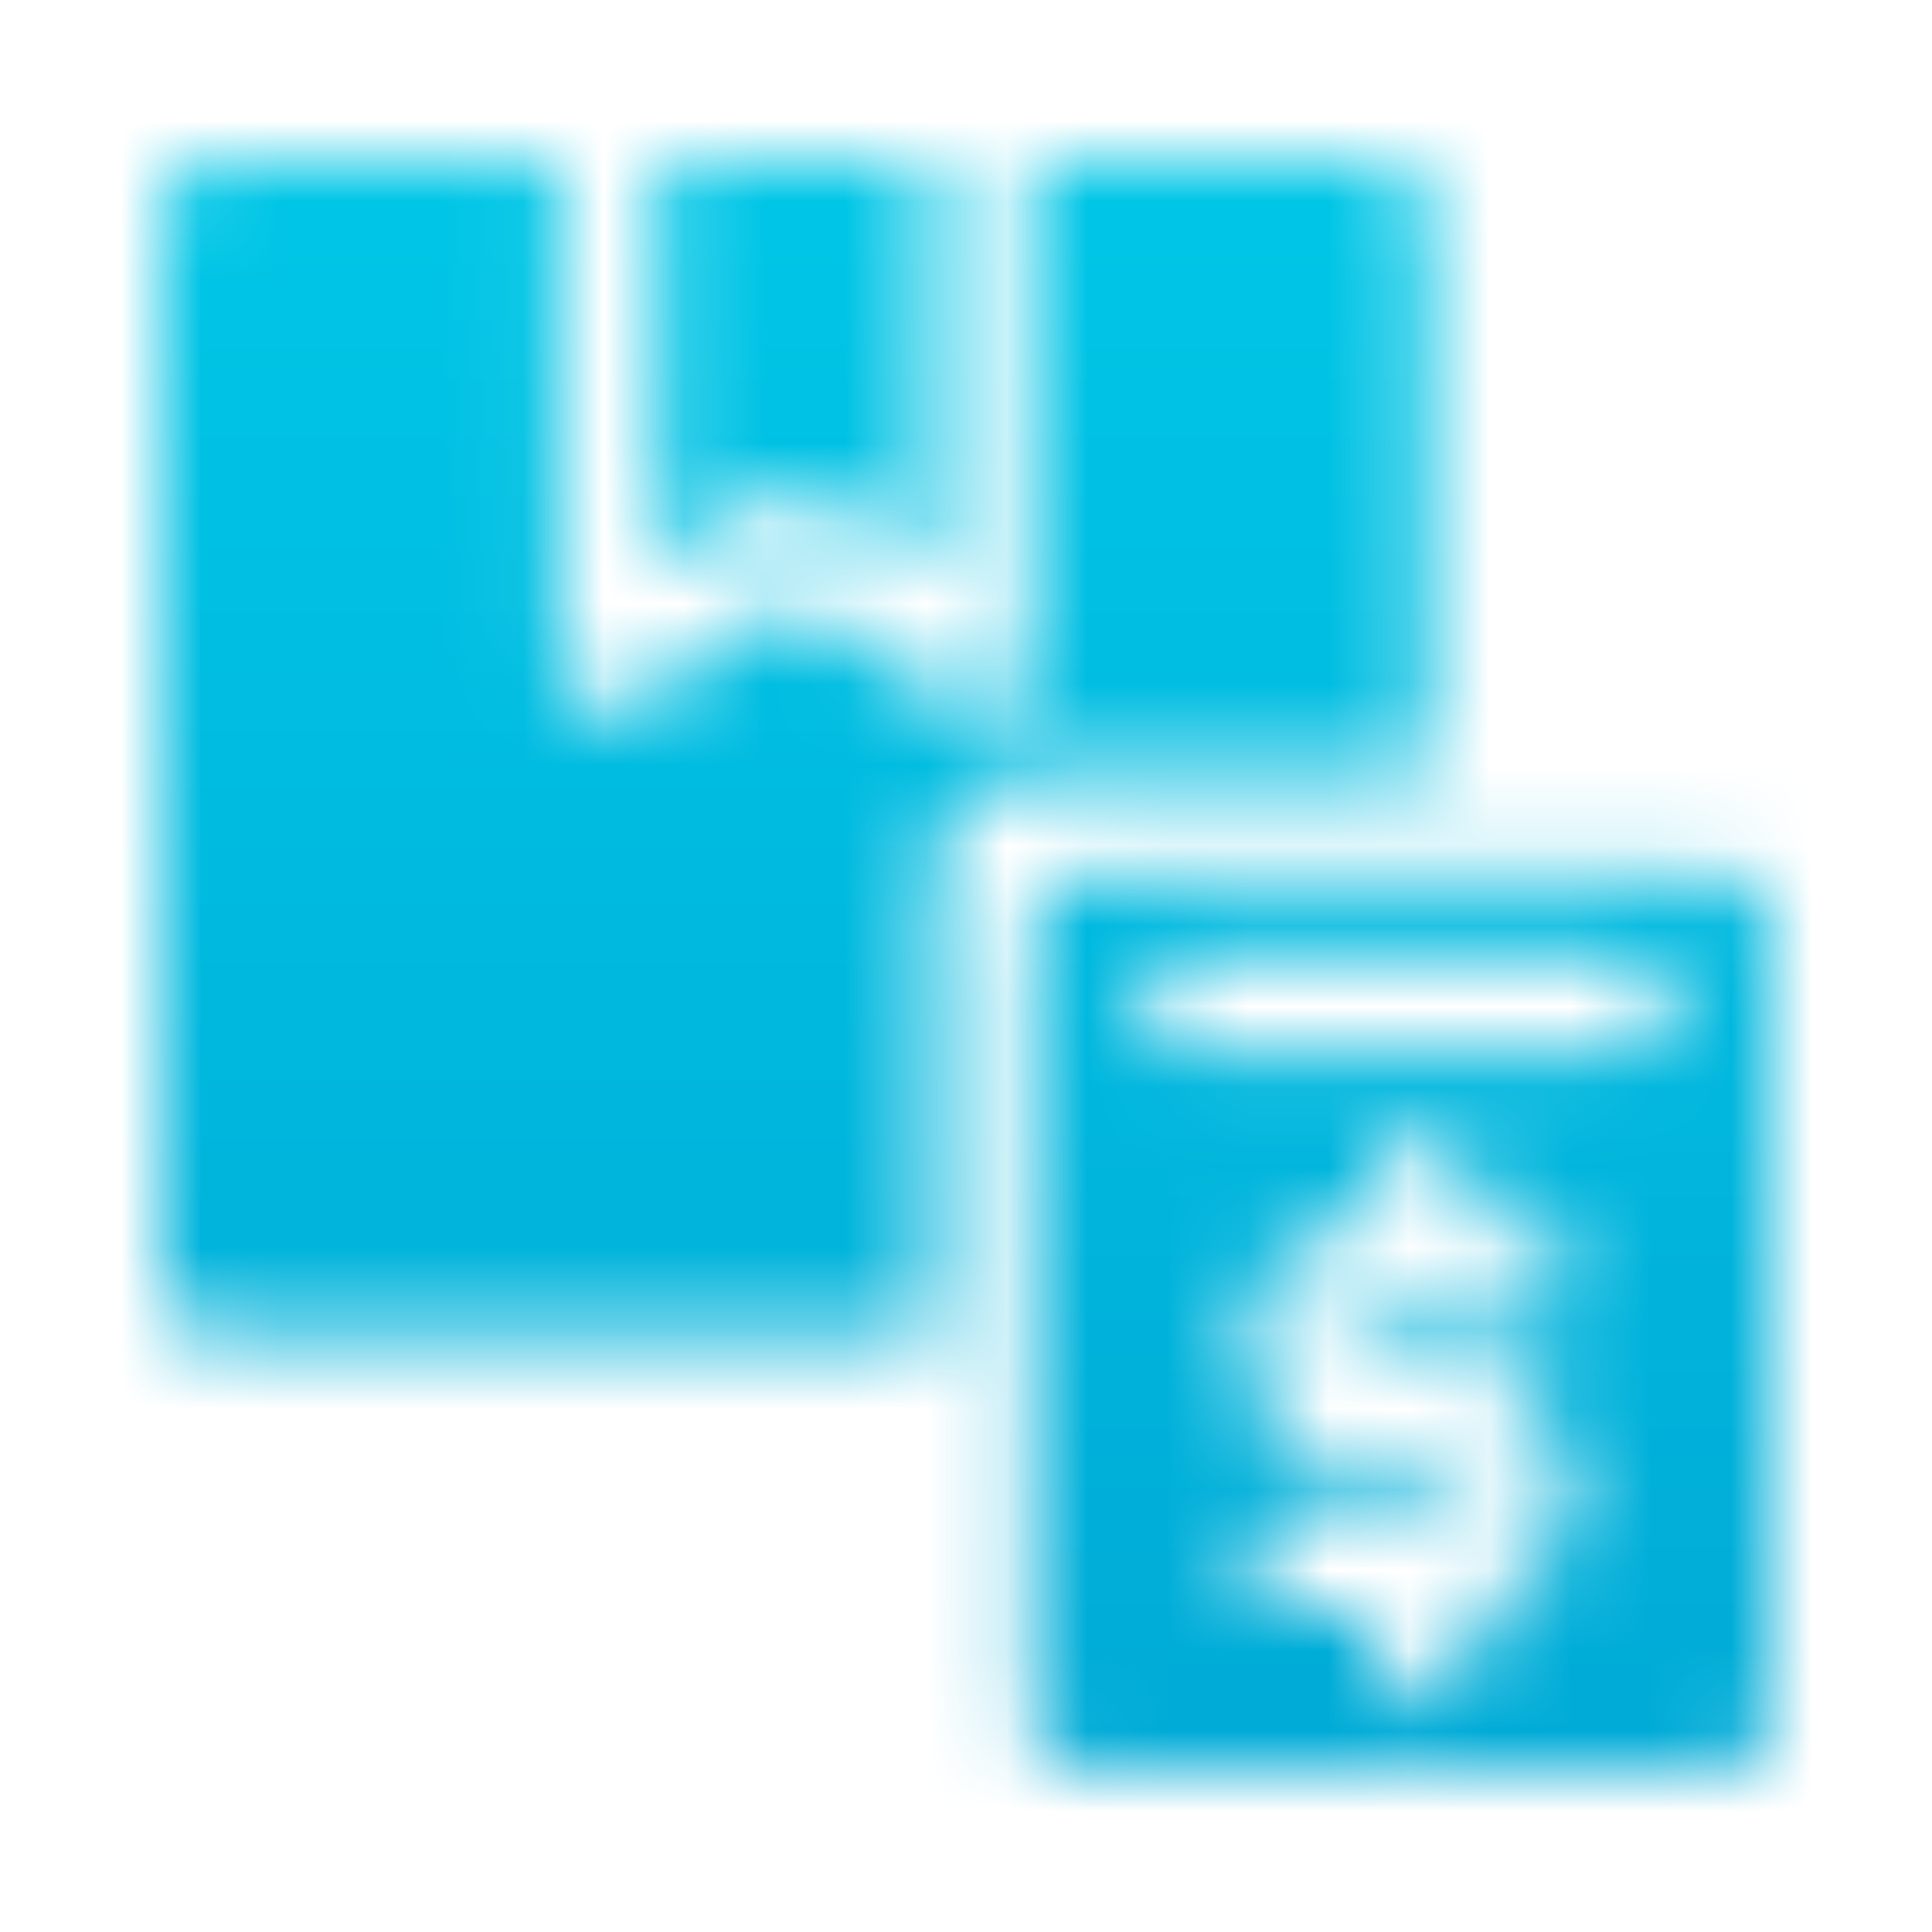 <svg width="24" height="24" viewBox="0 0 24 24" fill="none" xmlns="http://www.w3.org/2000/svg">
<mask id="mask0" mask-type="alpha" maskUnits="userSpaceOnUse" x="2" y="2" width="20" height="21">
<path d="M17.738 9.615V2.621C17.738 2.279 17.465 2 17.129 2H12.785V8.238C12.785 8.736 12.242 9.026 11.84 8.759L9.867 7.443L7.895 8.759C7.488 9.03 6.949 8.732 6.949 8.238V2H2.609C2.273 2 2 2.279 2 2.621V15.965C2 16.307 2.273 16.585 2.609 16.585H11.594V10.856C11.594 10.172 12.141 9.615 12.812 9.615H17.738V9.615Z" fill="black"/>
<path d="M10.203 6.177L11.566 7.089V2H8.172V7.089L9.535 6.177C9.738 6.042 10 6.042 10.203 6.177Z" fill="black"/>
<path d="M21.391 10.86H13.422C13.086 10.86 12.812 11.139 12.812 11.481V21.38C12.812 21.722 13.086 22 13.422 22H21.387C21.723 22 21.996 21.722 21.996 21.38V11.481C22 11.139 21.727 10.86 21.391 10.86ZM16.945 16.979H18.016C18.832 16.979 19.496 17.656 19.496 18.487C19.496 19.219 18.98 19.832 18.297 19.967V20.54C18.297 20.882 18.023 21.161 17.688 21.161C17.352 21.161 17.078 20.882 17.078 20.54V19.991H16.078C15.742 19.991 15.469 19.713 15.469 19.37C15.469 19.028 15.742 18.75 16.078 18.75H18.016C18.16 18.75 18.277 18.63 18.277 18.487C18.277 18.34 18.16 18.221 18.016 18.221H16.945C16.07 18.221 15.395 17.449 15.469 16.585C15.531 15.814 16.168 15.205 16.945 15.205H17.078V14.66C17.078 14.318 17.352 14.039 17.688 14.039C18.023 14.039 18.297 14.314 18.297 14.66V15.209C18.938 15.209 18.918 15.209 18.957 15.213C19.262 15.249 19.496 15.511 19.496 15.829C19.496 16.148 19.262 16.41 18.957 16.446C18.906 16.454 19.043 16.45 16.945 16.45C16.805 16.45 16.684 16.57 16.684 16.717C16.684 16.86 16.801 16.979 16.945 16.979ZM20.168 13.092H14.793C14.457 13.092 14.184 12.814 14.184 12.472C14.184 12.13 14.457 11.851 14.793 11.851H20.168C20.504 11.851 20.777 12.13 20.777 12.472C20.777 12.814 20.504 13.092 20.168 13.092Z" fill="black"/>
</mask>
<g mask="url(#mask0)">
<rect width="24" height="24" fill="url(#paint0_linear)"/>
</g>
<defs>
<linearGradient id="paint0_linear" x1="12" y1="0" x2="12" y2="34.8" gradientUnits="userSpaceOnUse">
<stop stop-color="#00C9E8"/>
<stop offset="1" stop-color="#0099CC"/>
</linearGradient>
</defs>
</svg>
